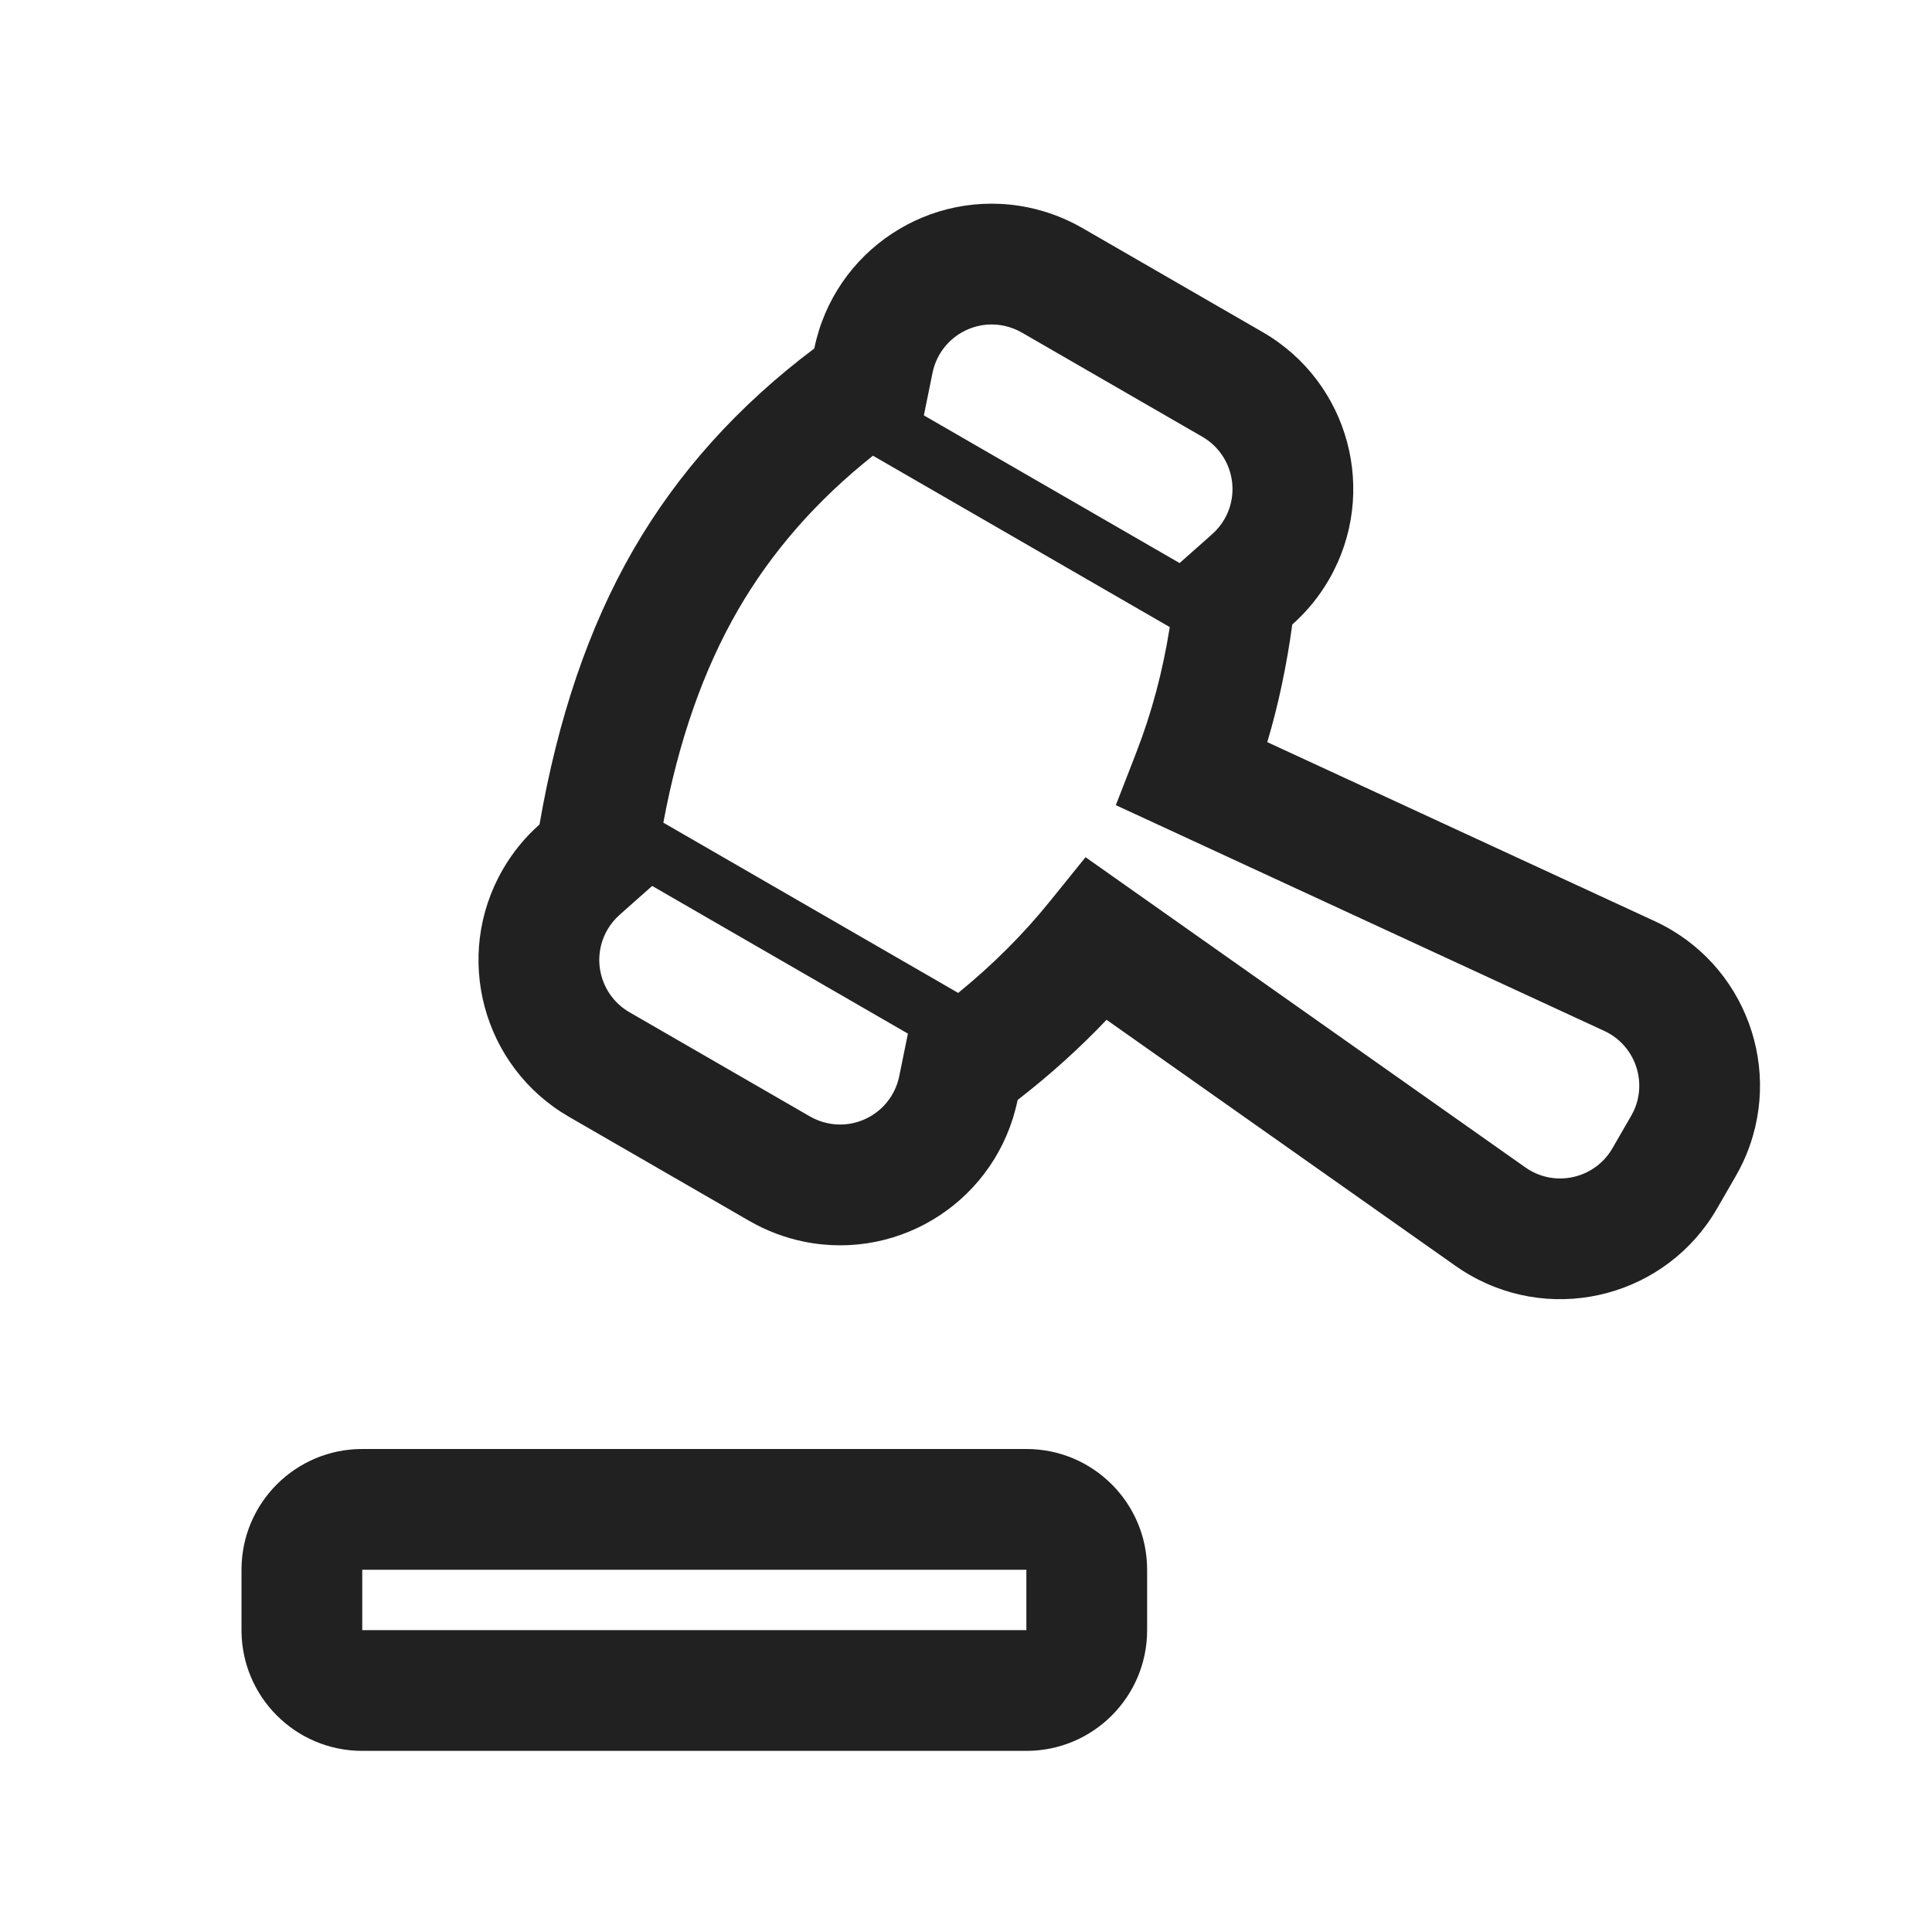 <svg height="32" viewBox="0 0 32 32" width="32" xmlns="http://www.w3.org/2000/svg"><path d="m19.374 10.386-4.915-2.838c-.938.745-1.682 1.597-2.237 2.558-.568.984-.981 2.156-1.235 3.52l4.884 2.82c.576-.47 1.082-.976 1.52-1.519l.589-.729 7.285 5.138c.025.017.05.034.076.049.478.276 1.09.112 1.366-.366l.31-.537c.015-.026.029-.053.042-.08.232-.501.013-1.096-.488-1.327l-8.089-3.739.34-.876c.253-.652.438-1.343.553-2.074zm.164-1.06.539-.478c.08-.071.149-.155.203-.248.276-.478.112-1.09-.366-1.366l-2.988-1.725c-.093-.054-.194-.092-.3-.114-.541-.111-1.069.238-1.18.779l-.144.706zm-4.5 7.794-4.236-2.446-.539.478c-.08.071-.149.155-.203.248-.276.478-.112 1.09.366 1.366l2.988 1.725c.093.054.194.092.3.114.541.111 1.069-.238 1.18-.779zm-9.038 6.88h11c1.105 0 2 .895 2 2v1c0 1.105-.895 2-2 2h-11c-1.105 0-2-.895-2-2v-1c0-1.105.895-2 2-2zm0 2v1h11v-1h-1.96-.04zm21.409-10.742c1.504.695 2.16 2.478 1.465 3.982-.038.082-.08.163-.125.241l-.31.537c-.828 1.435-2.663 1.927-4.098 1.098-.079-.045-.155-.094-.229-.146l-5.784-4.079c-.446.47-.937.913-1.473 1.328-.334 1.632-1.919 2.678-3.542 2.346-.316-.065-.619-.18-.899-.341l-2.988-1.725c-1.435-.828-1.927-2.663-1.098-4.098.161-.279.366-.531.608-.745.303-1.753.813-3.266 1.554-4.55.737-1.277 1.739-2.389 2.997-3.334.332-1.623 1.917-2.669 3.54-2.337.316.065.619.18.899.341l2.988 1.725c1.435.828 1.927 2.663 1.098 4.098-.161.279-.366.531-.608.745-.092.676-.228 1.324-.414 1.948z" fill="#212121"/></svg>